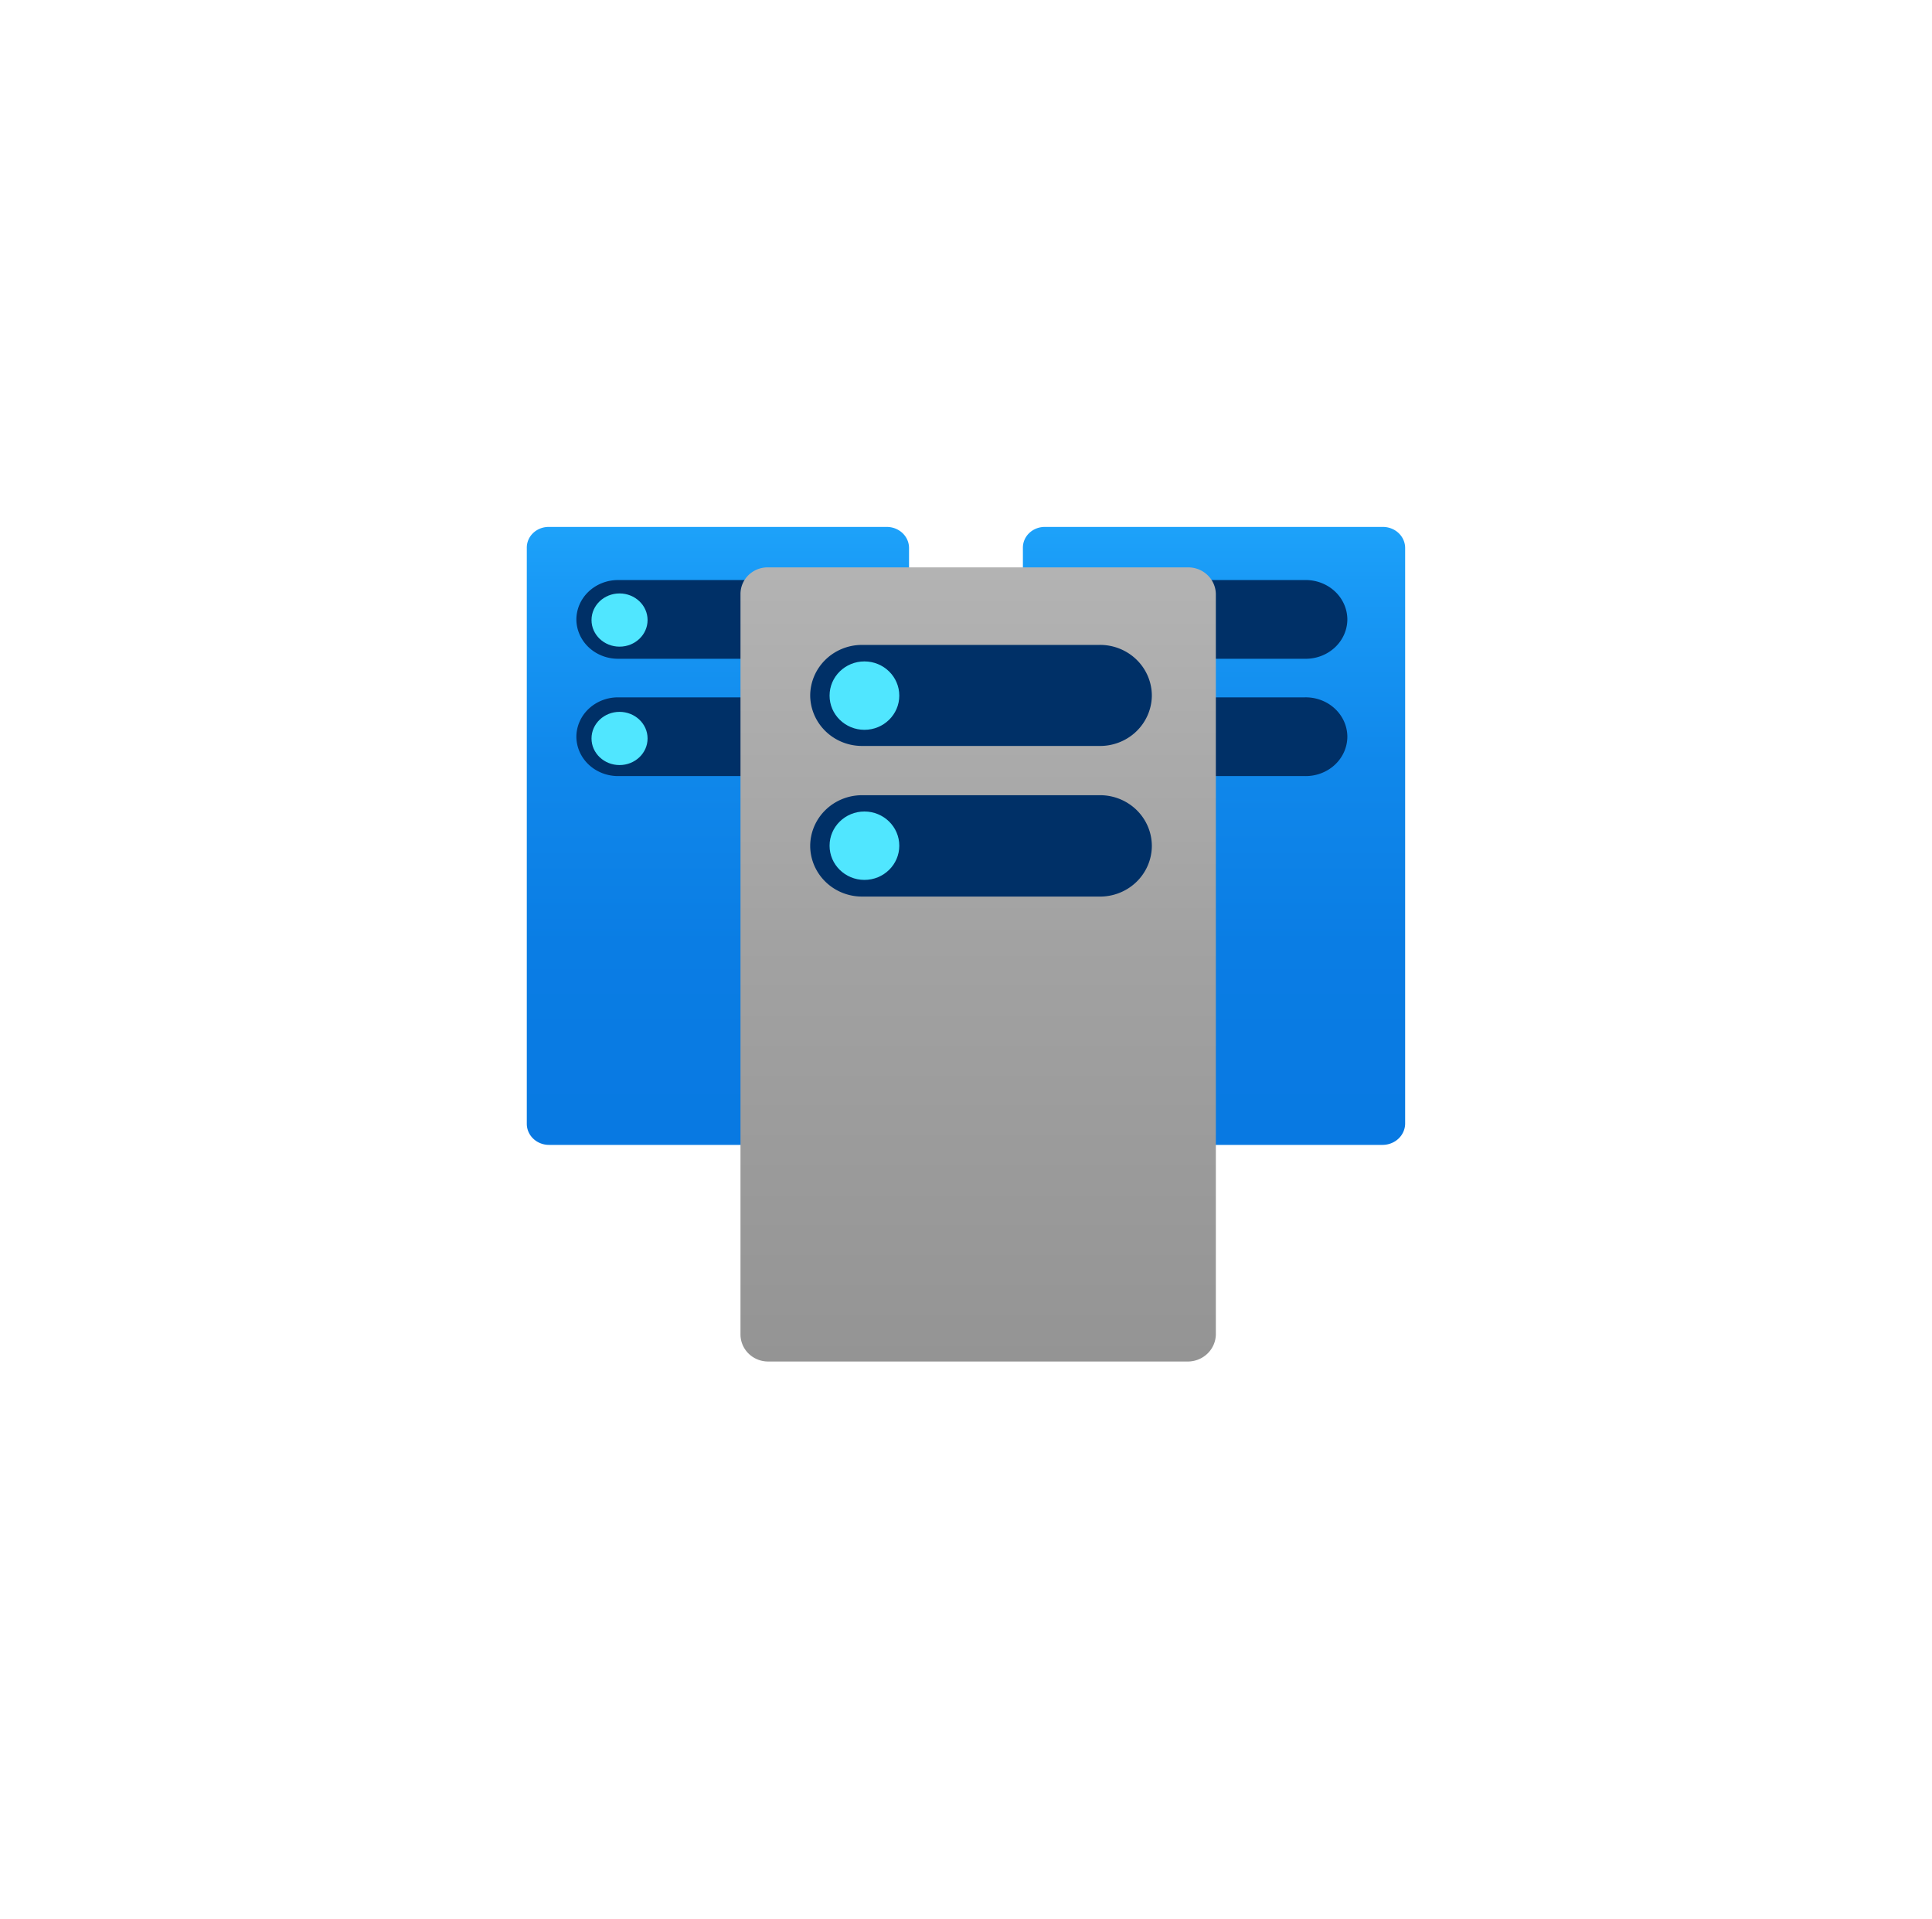 <?xml version="1.0" encoding="UTF-8" standalone="no"?>
<!DOCTYPE svg PUBLIC "-//W3C//DTD SVG 1.1//EN" "http://www.w3.org/Graphics/SVG/1.1/DTD/svg11.dtd">
<!-- Generated by Microsoft Visio, SVG Export Server Cluster.svg Page-1 -->
<svg xmlns="http://www.w3.org/2000/svg" xmlns:xlink="http://www.w3.org/1999/xlink" xmlns:ev="http://www.w3.org/2001/xml-events"
		width="1.732in" height="1.72in" viewBox="0 0 124.693 123.818" xml:space="preserve" color-interpolation-filters="sRGB"
		class="st5">
	<style type="text/css">
	<![CDATA[
		.st1 {fill:url(#grad0-10);stroke:none;stroke-linecap:butt;stroke-width:34}
		.st2 {fill:#003067;stroke:none;stroke-linecap:butt;stroke-width:35.959}
		.st3 {fill:#50e6ff;stroke:none;stroke-linecap:butt;stroke-width:35.959}
		.st4 {fill:url(#grad0-48);stroke:none;stroke-linecap:butt;stroke-width:35.959}
		.st5 {fill:none;fill-rule:evenodd;font-size:12px;overflow:visible;stroke-linecap:square;stroke-miterlimit:3}
	]]>
	</style>

	<defs id="Patterns_And_Gradients">
		<linearGradient id="grad0-10" x1="0" y1="0" x2="1" y2="0" gradientTransform="rotate(-90 0.5 0.5)">
			<stop offset="0" stop-color="#0879e2" stop-opacity="1"/>
			<stop offset="0.325" stop-color="#0a7de4" stop-opacity="1"/>
			<stop offset="0.62" stop-color="#1088eb" stop-opacity="1"/>
			<stop offset="0.91" stop-color="#199af6" stop-opacity="1"/>
			<stop offset="1" stop-color="#1da2fa" stop-opacity="1"/>
		</linearGradient>
		<linearGradient id="grad0-48" x1="0" y1="0" x2="1" y2="0" gradientTransform="rotate(-90 0.5 0.5)">
			<stop offset="0" stop-color="#949494" stop-opacity="1"/>
			<stop offset="0.53" stop-color="#a2a2a2" stop-opacity="1"/>
			<stop offset="1" stop-color="#b3b3b3" stop-opacity="1"/>
		</linearGradient>
	</defs>
	<g>
		<title>Page-1</title>
		<g id="group11082-1" transform="translate(34,-35.959)">
			<title>Server Cluster.11082</title>
			<g id="group11083-2">
				<title>Page-1</title>
				<g id="group11084-3">
					<title>Sheet.11084</title>
					<g id="group11085-4" transform="translate(32.019,-13.98)">
						<title>Sheet.11085</title>
						<g id="group11086-5">
							<title>path4-5</title>
							<g id="group11087-6">
								<title>Sheet.11087</title>
								<g id="shape11088-7">
									<title>Sheet.11088</title>
									<path d="M24.67 122.46 A1.457 1.384 0 0 1 23.23 123.82 L1.44 123.82 A1.432 1.36 0 0
												 1 0 122.46 L0 85.3 A1.407 1.336 0 0 1 1.44 83.94 L23.23 83.94 A1.432 1.36
												 0 0 1 24.67 85.3 L24.67 122.46 Z" class="st1"/>
								</g>
							</g>
						</g>
						<g id="group11089-11" transform="translate(3.2,-23.802)">
							<title>path6-7</title>
							<g id="group11090-12">
								<title>Sheet.11090</title>
								<g id="shape11091-13">
									<title>Sheet.11091</title>
									<path d="M-0 121.26 A2.688 2.552 0 0 1 2.66 118.74 L14.98 118.74 A2.688 2.552 0 0 1 17.74
												 121.26 A2.688 2.552 0 0 1 14.98 123.82 L2.66 123.82 A2.688 2.552 0 0 1 -0
												 121.26 ZM0 113.73 A2.688 2.552 0 0 1 2.66 111.17 L14.98 111.17 A2.688 2.552
												 0 0 1 17.74 113.73 A2.688 2.552 0 0 1 14.98 116.25 L2.66 116.25 A2.688 2.552
												 0 0 1 -0 113.73 Z" class="st2"/>
								</g>
							</g>
						</g>
						<g id="group11092-15" transform="translate(4.177,-32.151)">
							<title>circle10-2</title>
							<g id="group11093-16">
								<title>Sheet.11093</title>
								<g id="shape11094-17">
									<title>Sheet.11094</title>
									<ellipse cx="1.809" cy="122.1" rx="1.809" ry="1.717" class="st3"/>
								</g>
							</g>
						</g>
						<g id="group11095-19" transform="translate(4.177,-24.509)">
							<title>circle10-2.416</title>
							<g id="group11096-20">
								<title>Sheet.11096</title>
								<g id="shape11097-21">
									<title>Sheet.11097</title>
									<ellipse cx="1.809" cy="122.1" rx="1.809" ry="1.717" class="st3"/>
								</g>
							</g>
						</g>
					</g>
					<g id="group11098-23" transform="translate(0,-13.98)">
						<title>Sheet.11098</title>
						<g id="group11099-24">
							<title>path4-5</title>
							<g id="group11100-25">
								<title>Sheet.11100</title>
								<g id="shape11101-26">
									<title>Sheet.11101</title>
									<path d="M24.67 122.46 A1.457 1.384 0 0 1 23.23 123.82 L1.44 123.82 A1.432 1.36 0 0
												 1 0 122.46 L0 85.3 A1.407 1.336 0 0 1 1.44 83.94 L23.23 83.94 A1.432 1.36
												 0 0 1 24.67 85.3 L24.67 122.46 Z" class="st1"/>
								</g>
							</g>
						</g>
						<g id="group11102-29" transform="translate(3.2,-23.802)">
							<title>path6-7</title>
							<g id="group11103-30">
								<title>Sheet.11103</title>
								<g id="shape11104-31">
									<title>Sheet.11104</title>
									<path d="M-0 121.26 A2.688 2.552 0 0 1 2.66 118.74 L14.98 118.74 A2.688 2.552 0 0 1 17.74
												 121.26 A2.688 2.552 0 0 1 14.98 123.82 L2.66 123.82 A2.688 2.552 0 0 1 -0
												 121.26 ZM0 113.73 A2.688 2.552 0 0 1 2.66 111.17 L14.98 111.17 A2.688 2.552
												 0 0 1 17.74 113.73 A2.688 2.552 0 0 1 14.98 116.25 L2.66 116.25 A2.688 2.552
												 0 0 1 -0 113.73 Z" class="st2"/>
								</g>
							</g>
						</g>
						<g id="group11105-33" transform="translate(4.177,-32.151)">
							<title>circle10-2</title>
							<g id="group11106-34">
								<title>Sheet.11106</title>
								<g id="shape11107-35">
									<title>Sheet.11107</title>
									<ellipse cx="1.809" cy="122.1" rx="1.809" ry="1.717" class="st3"/>
								</g>
							</g>
						</g>
						<g id="group11108-37" transform="translate(4.177,-24.509)">
							<title>circle10-2.416</title>
							<g id="group11109-38">
								<title>Sheet.11109</title>
								<g id="shape11110-39">
									<title>Sheet.11110</title>
									<ellipse cx="1.809" cy="122.1" rx="1.809" ry="1.717" class="st3"/>
								</g>
							</g>
						</g>
					</g>
					<g id="group11111-41" transform="translate(13.792,-2.55795E-13)">
						<title>Sheet.11111</title>
						<g id="group11112-42">
							<title>Icon-databases-136.149</title>
							<g id="group11113-43">
								<title>path4-5</title>
								<g id="group11114-44">
									<title>Sheet.11114</title>
									<g id="shape11115-45">
										<title>Sheet.11115</title>
										<path d="M30.68 122.07 A1.812 1.778 -180 0 1 28.91 123.82 L1.78 123.82 A1.781 1.747
													 -180 0 1 -0 122.07 L0 74.31 A1.75 1.716 -180 0 1 1.78 72.57 L28.91 72.57
													 A1.781 1.747 -180 0 1 30.68 74.31 L30.68 122.07 Z" class="st4"/>
									</g>
								</g>
							</g>
							<g id="group11116-49" transform="translate(4.499,-30.006)">
								<title>path6-7</title>
								<g id="group11117-50">
									<title>Sheet.11117</title>
									<g id="shape11118-51">
										<title>Sheet.11118</title>
										<path d="M0 120.55 A3.343 3.28 -180 0 1 3.31 117.28 L18.62 117.28 A3.343 3.28 -180
													 0 1 22.05 120.55 A3.343 3.28 -180 0 1 18.62 123.82 L3.31 123.82 A3.343
													 3.28 -180 0 1 0 120.55 ZM0 110.85 A3.343 3.28 -180 0 1 3.31 107.58 L18.62
													 107.58 A3.343 3.28 -180 0 1 22.05 110.85 A3.343 3.28 -180 0 1 18.62
													 114.1 L3.31 114.1 A3.343 3.28 -180 0 1 -0 110.85 Z" class="st2"/>
									</g>
								</g>
							</g>
							<g id="group11119-53" transform="translate(5.749,-40.765)">
								<title>circle8-5</title>
								<g id="group11120-54">
									<title>Sheet.11120</title>
									<g id="shape11121-55">
										<title>Sheet.11121</title>
										<ellipse cx="2.25" cy="121.611" rx="2.25" ry="2.207" class="st3"/>
									</g>
								</g>
							</g>
							<g id="group11122-57" transform="translate(5.749,-31.079)">
								<title>circle10-2</title>
								<g id="group11123-58">
									<title>Sheet.11123</title>
									<g id="shape11124-59">
										<title>Sheet.11124</title>
										<ellipse cx="2.25" cy="121.611" rx="2.25" ry="2.207" class="st3"/>
									</g>
								</g>
							</g>
						</g>
					</g>
				</g>
			</g>
		</g>
	</g>
</svg>
